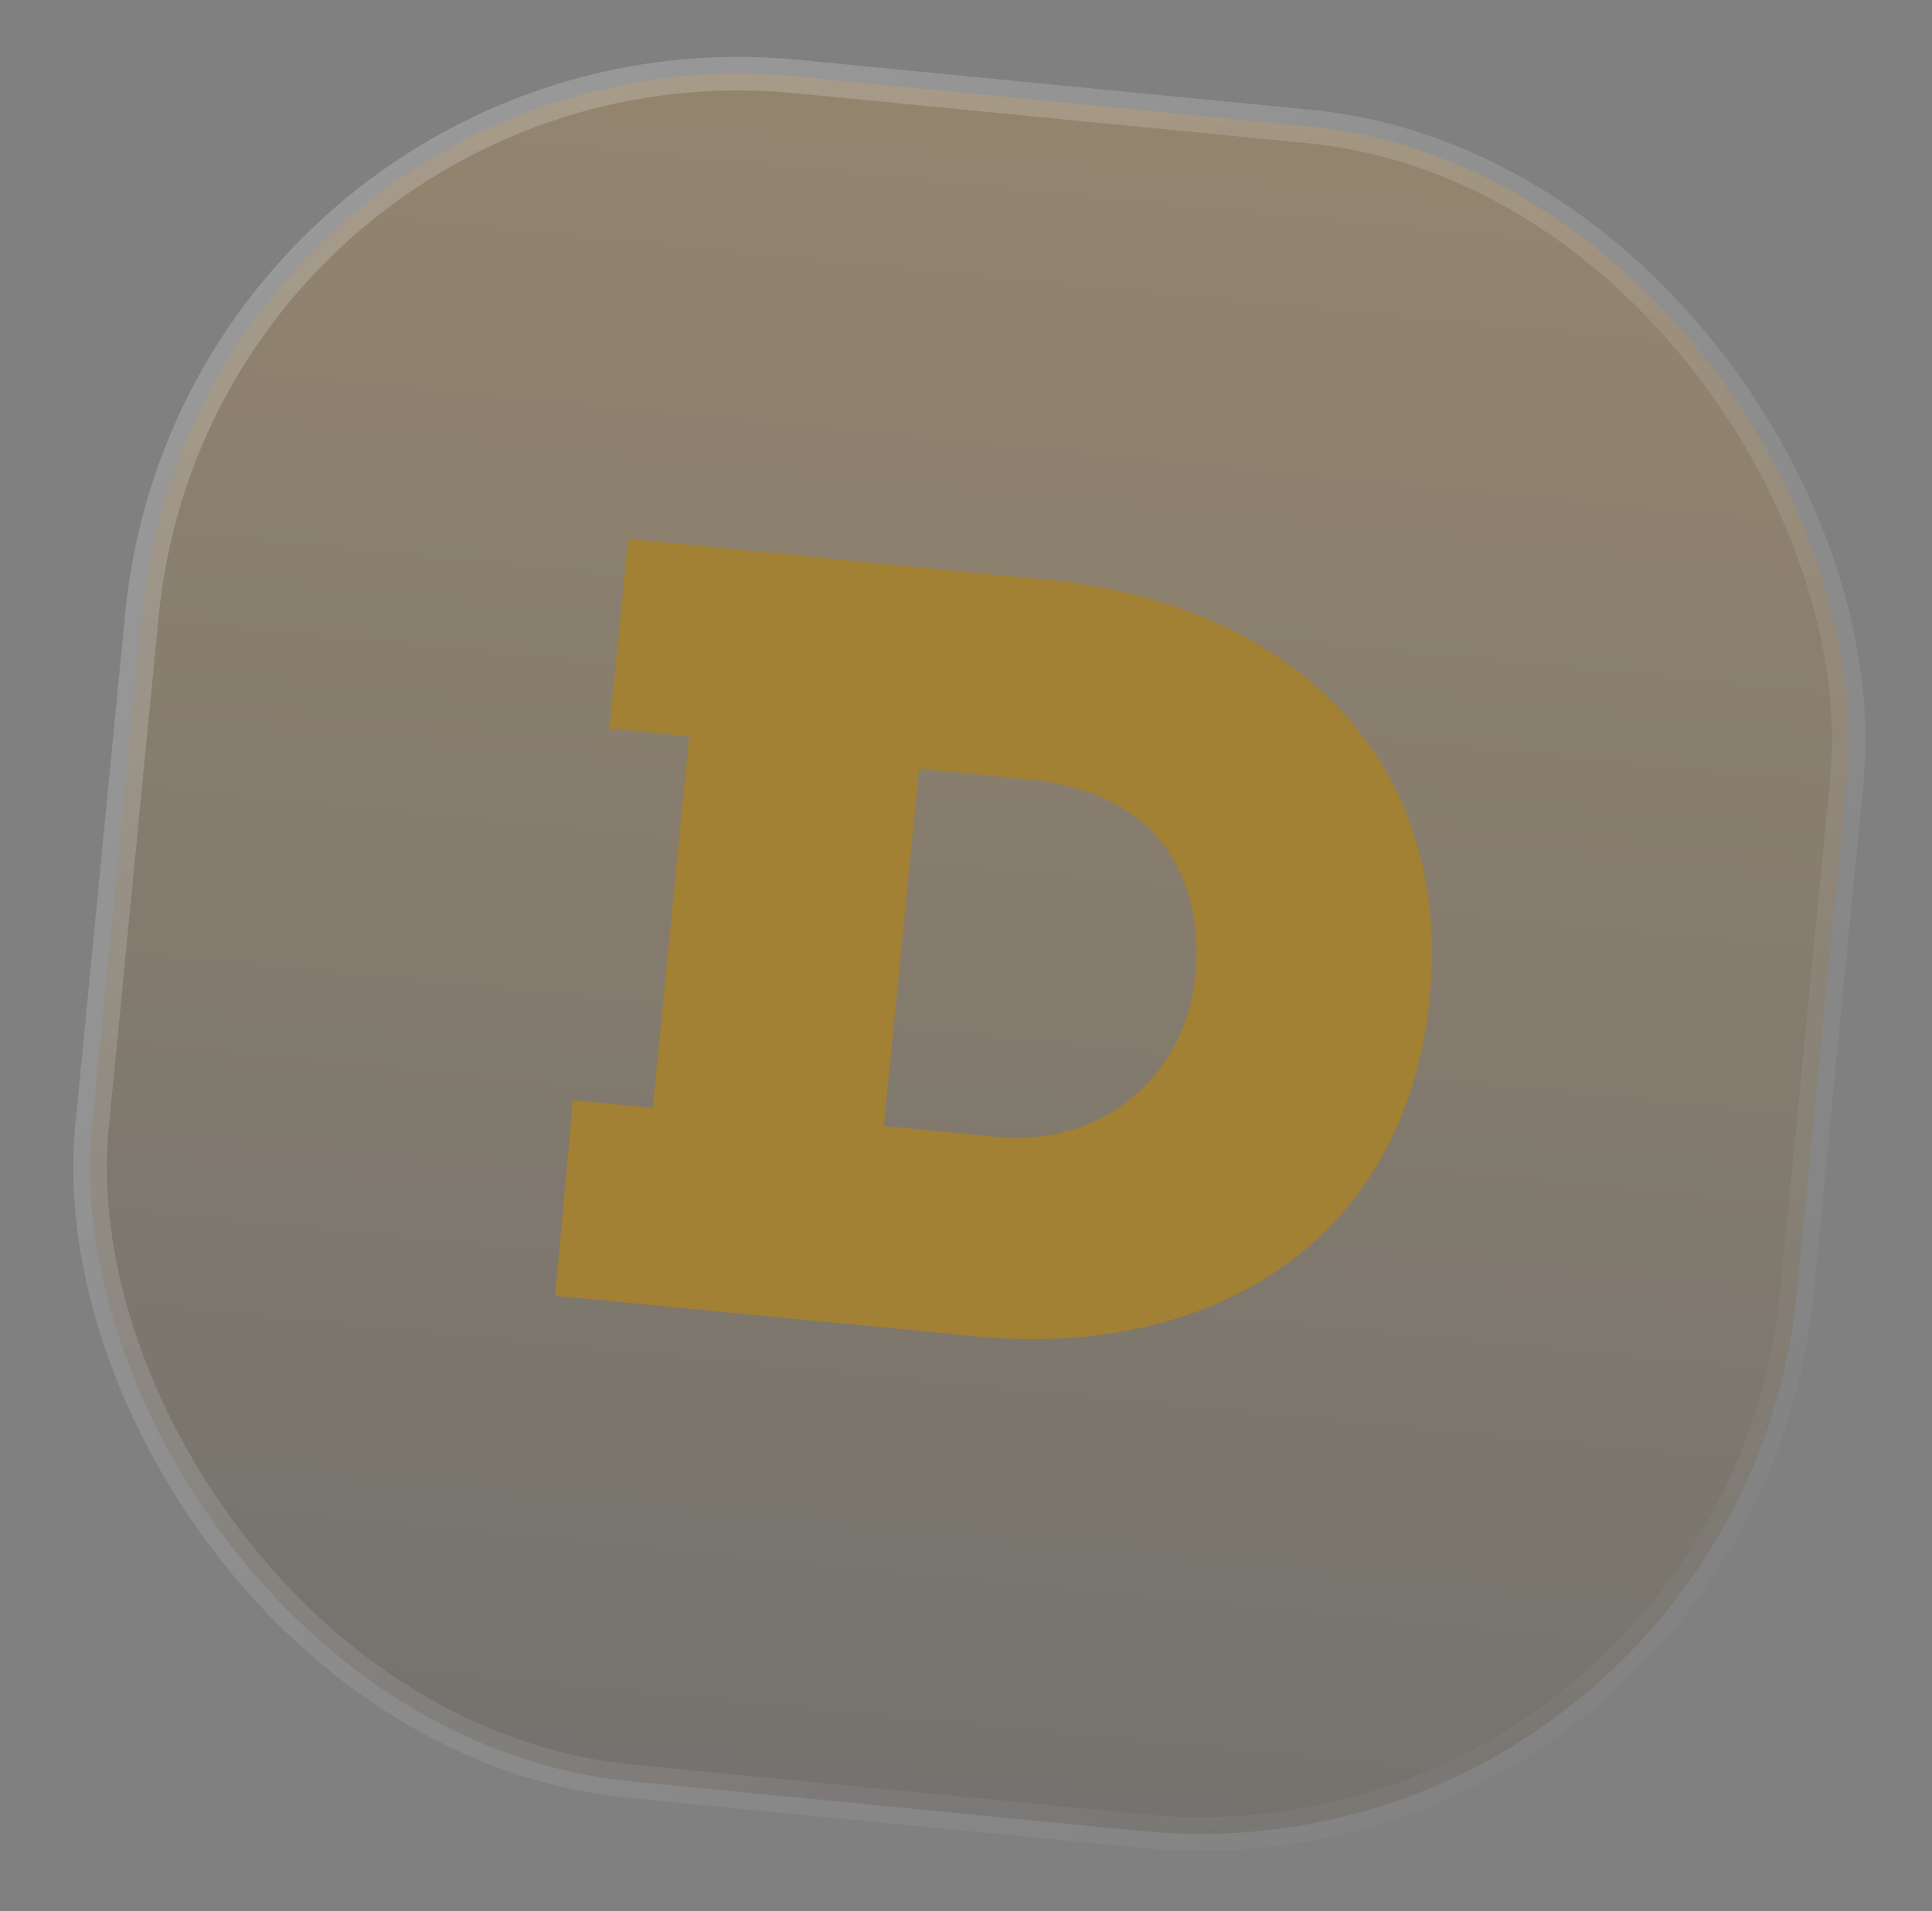 <svg width="94" height="93" viewBox="0 0 94 93" fill="none" xmlns="http://www.w3.org/2000/svg">
<rect x="0" y="0" width="94" height="93" fill="#808080" stroke="none"/>
<g opacity="0.9">
<rect x="0.734" y="0.893" width="83.365" height="83.365" rx="29.183" transform="matrix(0.995 0.097 -0.097 0.995 9.091 -0.067)" fill="url(#paint0_linear_4528_107607)" fill-opacity="0.2"/>
<path d="M47.443 65.019C59.069 66.155 68.404 60.328 69.56 48.578C70.717 36.823 62.692 29.36 51.012 28.219L30.562 26.221L29.654 35.45L33.532 35.828L31.753 53.907L27.875 53.528L27.011 63.05L47.443 65.019ZM48.346 55.309L43.006 54.787L44.717 37.407L50.108 37.934C56.118 38.521 58.646 42.494 58.157 47.464C57.701 52.095 53.962 55.857 48.344 55.308L48.346 55.309Z" fill="#A5802B"/>
<rect x="0.734" y="0.893" width="83.365" height="83.365" rx="29.183" transform="matrix(0.995 0.097 -0.097 0.995 9.091 -0.067)" stroke="url(#paint1_linear_4528_107607)" stroke-width="1.635"/>
</g>
<defs>
<linearGradient id="paint0_linear_4528_107607" x1="42.5" y1="0" x2="42.5" y2="85" gradientUnits="userSpaceOnUse">
<stop stop-color="#F09A19"/>
<stop offset="1" stop-color="#3E3322"/>
</linearGradient>
<linearGradient id="paint1_linear_4528_107607" x1="0" y1="0" x2="86.214" y2="85" gradientUnits="userSpaceOnUse">
<stop stop-color="white" stop-opacity="0.24"/>
<stop offset="1" stop-color="white" stop-opacity="0"/>
</linearGradient>
</defs>
</svg>
